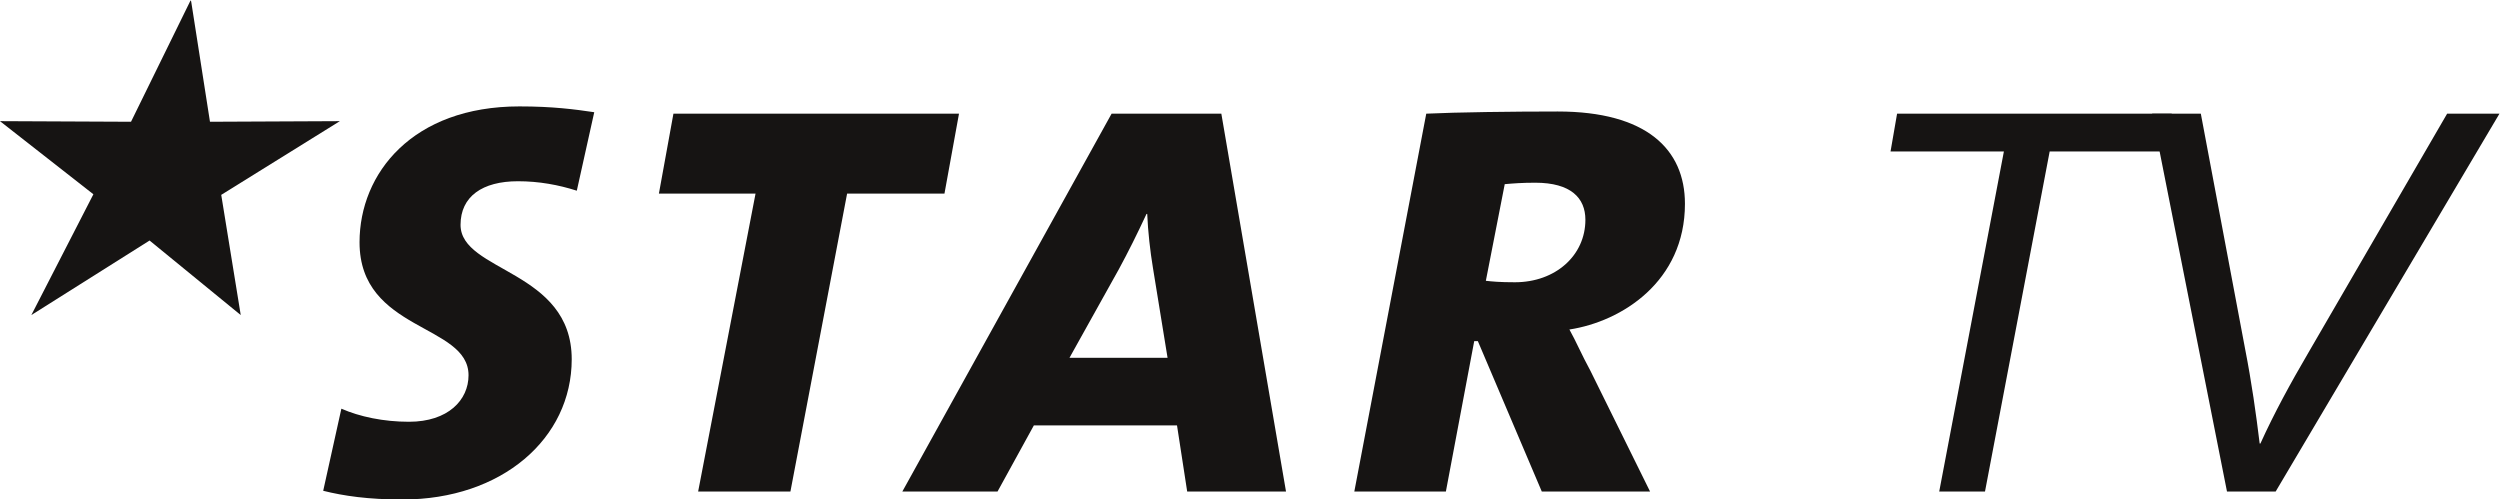 <svg id="a" version="1.0" viewBox="0 0 480 95.866" xmlns="http://www.w3.org/2000/svg">
 <g id="b" transform="translate(1109.5 -79.845)">
  <g id="c">
   <g id="d" transform="matrix(.611 0 0 -.611 -1131.5 345.86)">
    <g id="e" transform="translate(137.57 401.94)">
     <path id="f" d="m79.69-26.487c-5.708 1.828-11.872 2.97-18.495 2.97-11.188 0-18.038-4.796-18.038-13.701 0-14.842 34.936-14.156 34.936-42.242 0-24.888-21.92-44.068-53.203-44.068-10.732 0-18.496 1.139-24.89 2.74l5.709 25.801c5.709-2.51 13.244-4.111 21.236-4.111 12.33 0 18.724 6.852 18.724 14.615 0 16.212-34.251 13.7-34.251 41.785 0 21.692 16.669 42.699 50.235 42.699 10.503 0 17.353-0.913 23.517-1.826l-5.48-24.661z" fill="#161413"/>
    </g>
   </g>
   <g id="g" transform="matrix(.611 0 0 -.611 -1131.5 345.86)">
    <g id="h" transform="translate(243.06 399.66)">
     <path id="i" d="m89.736-25.118h-30.596l-17.811-93.619h-28.998s18.037 93.619 18.037 93.619h-30.368l4.566 25.118h89.737l-4.567-25.118z" fill="#161413"/>
    </g>
   </g>
   <g id="j" transform="matrix(.611 0 0 -.611 -1131.5 345.86)">
    <g id="k" transform="translate(319.56 399.66)">
     <path id="l" d="m120.56-118.74-20.322 118.74h-34.479l-65.762-118.74h29.913l11.417 20.781h44.982l3.198-20.781h31.053zm-37.219 42.015h-30.826s15.528 27.858 15.528 27.858c2.967 5.479 5.709 10.96 8.676 17.354h0.228c0.229-5.479 0.914-11.646 1.827-17.126l4.567-28.085z" fill="#161413"/>
    </g>
   </g>
   <g id="m" transform="matrix(.611 0 0 -.611 -1131.5 345.86)">
    <g id="n" transform="translate(461.58 400.34)">
     <path id="o" d="m103.9-28.999c0 17.126-12.103 28.999-39.961 28.999-14.156 0-31.968-0.229-41.328-0.685l-22.606-118.74h28.772l8.905 47.266h1.141s20.093-47.266 20.093-47.266h34.024l-18.723 37.905c-2.741 5.023-4.568 9.361-6.624 13.014 16.441 2.513 36.307 15.072 36.307 39.503zm-31.282-5.023c0-11.188-9.362-19.637-22.149-19.637-4.796 0-7.08 0.229-9.133 0.457l5.936 30.368c2.511 0.229 5.48 0.457 9.591 0.457 11.187 0 15.755-4.795 15.755-11.646z" fill="#161413"/>
    </g>
   </g>
   <g id="p" transform="matrix(.611 0 0 -.611 -1131.5 345.86)">
    <g id="q" transform="translate(630.09 399.66)">
     <path id="r" d="m86.083-11.874h-36.079l-20.322-106.86h-14.386l20.323 106.86h-35.619l2.055 11.874h86.309l-2.281-11.874z" fill="#161413"/>
    </g>
   </g>
   <g id="s" transform="matrix(.611 0 0 -.611 -1131.5 345.86)">
    <g id="t" transform="translate(712.29 399.66)">
     <path id="u" d="m38.816-118.74h-15.295l-23.521 118.74h15.298l13.929-73.982c2.055-10.501 3.426-20.323 4.568-29.684h0.228c4.337 9.59 9.59 19.183 15.07 28.543 0 0 43.611 75.123 43.611 75.123h16.442l-70.33-118.74z" fill="#161413"/>
    </g>
   </g>
   <g id="v" transform="matrix(.611 0 0 -.611 -1131.5 345.86)">
    <g id="w" transform="translate(36,435.28)">
     <path id="x" d="m60.086-0.385 5.903-37.78 40.817 0.193-37.279-23.163 6.129-37.775-28.646 23.427-37.156-23.427 19.499 37.96-29.354 22.978 41.177-0.193 18.73 38.165z" fill="#161413" fill-rule="evenodd"/>
    </g>
   </g>
  </g>
 </g>
</svg>
